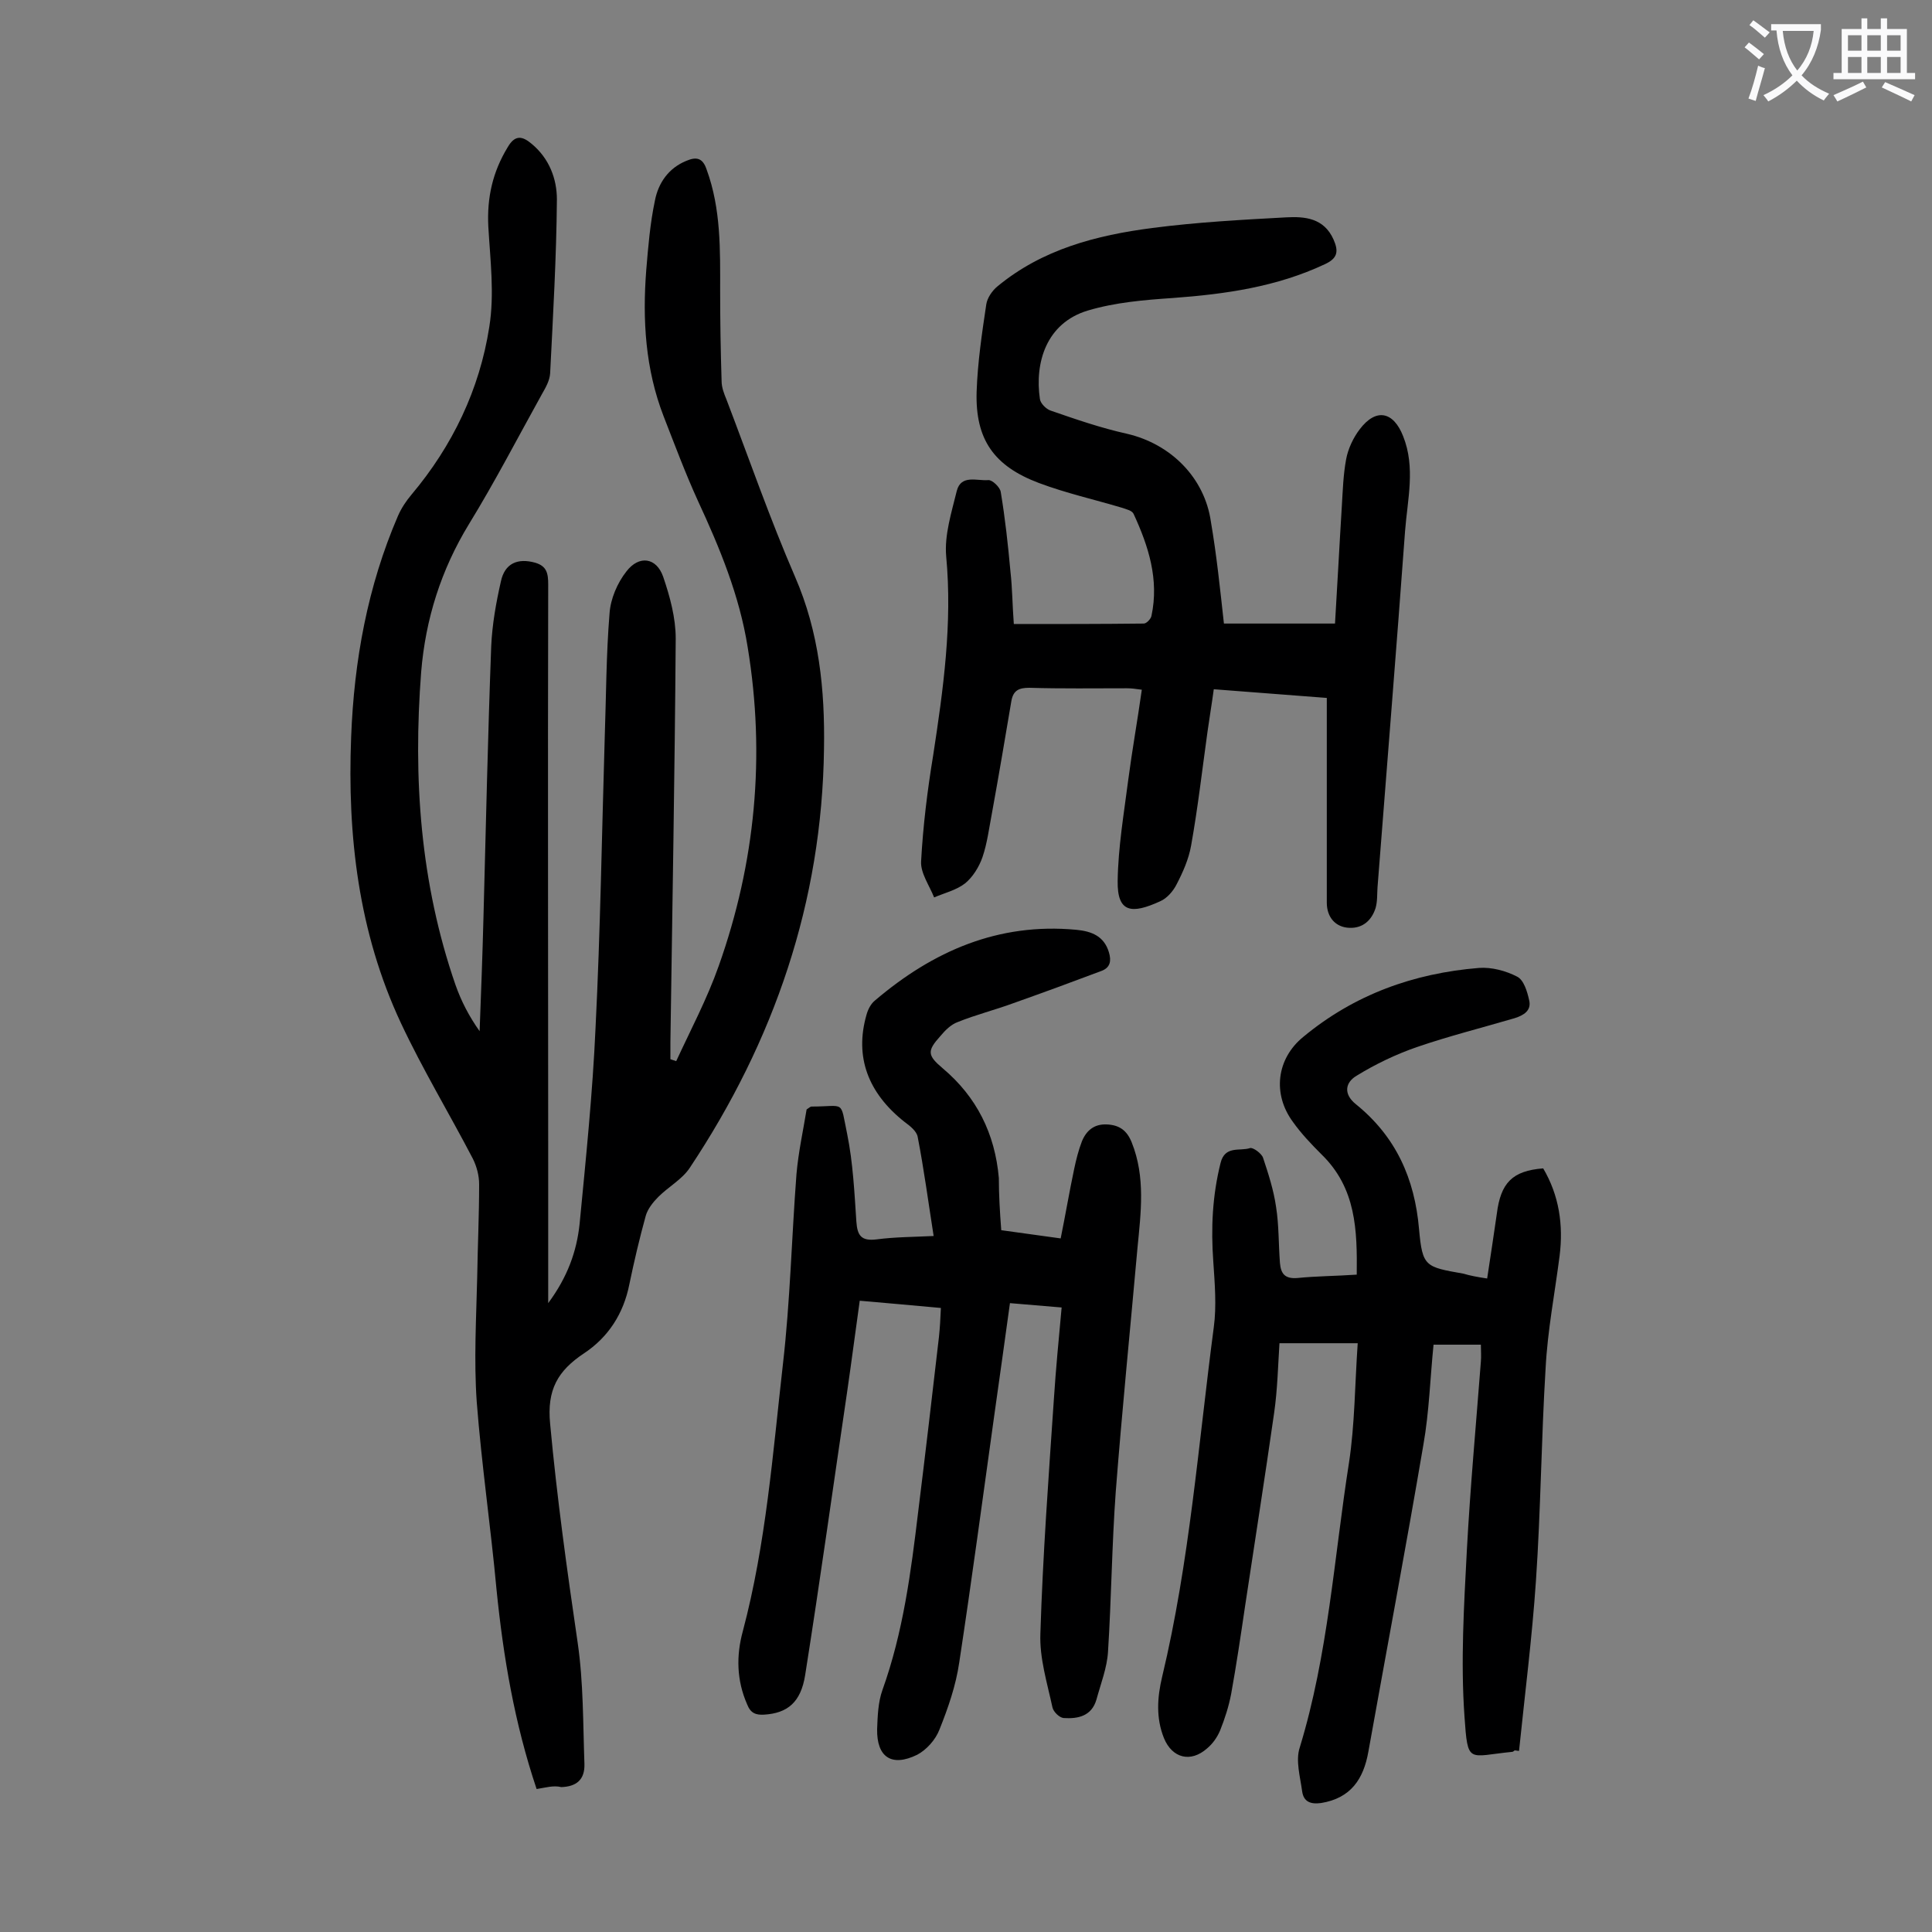 <svg enable-background="new 0 0 400 400" viewBox="0 0 400 400" xmlns="http://www.w3.org/2000/svg"><rect x="0" y="0" width="400" height="400" fill="#808080" stroke="none"/><g fill="#000001"><path d="m111.1 370.4c-4.6-13.7-6.9-27.4-8.3-41.3-1.2-13-3.1-25.9-4.1-38.9-.6-8.6-.1-17.2.1-25.8.1-6.4.4-12.8.4-19.2 0-1.8-.5-3.7-1.3-5.3-4.9-9.4-10.4-18.5-14.9-28.1-8.8-18.8-11.1-38.8-10.3-59.2.6-15.8 3.4-31.2 9.7-45.8.7-1.6 1.7-3.1 2.8-4.4 8.5-10.1 14.1-21.8 16.1-34.7 1.1-6.8.2-13.9-.2-20.8-.3-6 .9-11.3 4-16.4 1.5-2.6 3-2.4 5-.7 3.6 3 5.2 7.2 5.2 11.5-.1 12-.8 24-1.4 36-.1 1.5-.9 2.9-1.7 4.3-5 9-9.7 18.1-15.1 26.9-5.8 9.5-9 19.7-9.9 30.6-1.7 22-.2 43.7 7.1 64.8 1.2 3.4 2.8 6.5 5 9.6.3-7.9.6-15.8.8-23.7.5-18.7.9-37.4 1.6-56 .2-4.5 1-9 2-13.4.8-3.8 3.5-4.9 7.1-3.9 2.4.7 2.7 2.2 2.7 4.5-.1 40.1 0 80.3 0 120.4v28.4c4-5.4 5.9-10.7 6.5-16.4 1.3-13.5 2.7-27.1 3.3-40.6 1-20 1.3-40 1.9-60 .3-8.6.3-17.3 1-25.8.2-3 1.6-6.3 3.5-8.7 2.6-3.4 6.2-2.9 7.6 1.1 1.4 4.1 2.6 8.5 2.6 12.8-.2 27.9-.7 55.7-1.1 83.6v3.5c.4.1.8.3 1.2.4 3-6.5 6.4-12.9 8.8-19.7 7.6-21.4 9.7-43.5 6-66-1.7-10.7-5.8-20.6-10.3-30.3-2.6-5.7-4.8-11.6-7.1-17.5-3.8-9.8-4.4-20-3.6-30.3.4-4.8.8-9.7 1.8-14.4.7-3.6 2.8-6.7 6.5-8.2 2.1-.9 3.4-.6 4.2 1.8 3 8.2 2.8 16.7 2.8 25.2 0 6.2.1 12.4.3 18.6 0 1.3.5 2.6 1 3.8 4.7 12.3 9 24.7 14.2 36.7 5 11.5 6.2 23.4 6 35.6-.4 31.7-10.3 60.5-27.8 86.8-1.6 2.4-4.4 3.9-6.5 6-1.1 1.1-2.2 2.5-2.6 3.9-1.3 4.7-2.4 9.4-3.4 14.2-1.2 6.1-4.4 11-9.4 14.3-5.4 3.6-7.7 7.5-7 14.6 1.4 15.2 3.5 30.3 5.7 45.3 1.2 8.2 1.1 16.7 1.4 25.1.1 3.3-1.7 4.7-4.8 4.8-1.6-.4-3.2.1-5.1.4z"/><path d="m207.3 254.7c4.2.6 8.1 1.1 12.3 1.7 1-4.9 1.8-9.7 2.8-14.4.4-1.9.9-3.9 1.6-5.7.9-2.2 2.5-3.6 5.1-3.5s4.2 1.2 5.2 3.7c2.9 7.2 1.9 14.6 1.2 21.9-1.5 16.8-3.2 33.7-4.5 50.5-.8 11-.9 22.1-1.6 33.1-.2 3.3-1.5 6.6-2.4 9.9-1 3.4-3.8 4-6.8 3.8-.9-.1-2.1-1.3-2.3-2.2-1.1-5.1-2.7-10.2-2.5-15.3.5-16.2 1.7-32.4 2.8-48.6.4-6.2 1-12.3 1.6-18.9-3.6-.3-7-.6-10.7-.9-1.1 7.8-2.1 15.3-3.2 22.9-2.4 17.2-4.7 34.4-7.3 51.5-.7 4.8-2.3 9.4-4.1 13.9-.8 2.1-2.7 4.2-4.6 5.2-5.3 2.6-8.4.5-8.3-5.3.1-2.7.2-5.6 1.1-8.1 4.3-12 5.9-24.4 7.4-36.9 1.5-12.1 2.9-24.1 4.3-36.2.2-1.9.3-3.7.4-6-5.5-.5-11-1-16.8-1.5-.9 6.4-1.7 12.6-2.6 18.8-2.9 19.6-5.6 39.1-8.7 58.7-.9 5.7-3.7 7.9-8.5 8.2-1.7.1-2.8-.3-3.5-2.1-2.2-5-2.3-10.1-.9-15.2 4.8-18.1 6.2-36.8 8.3-55.3 1.5-13 1.8-26.2 2.8-39.3.4-4.6 1.4-9.1 2.1-13.4.6-.4.8-.6 1-.6 7.1 0 5.9-1.5 7.4 5.7 1.2 5.9 1.5 12.1 1.9 18.1.2 2.9 1 4.1 4.2 3.7 3.8-.5 7.7-.5 11.8-.7-1.1-7-2-13.8-3.3-20.5-.2-1.2-1.6-2.3-2.7-3.1-7.6-6-10.4-13.5-7.9-22.2.3-1.1.9-2.3 1.8-3 12-10.2 25.5-16.1 41.6-14.6 3.2.3 5.8 1.3 6.8 4.7.5 1.7.3 3.1-1.5 3.8-6.1 2.3-12.1 4.5-18.3 6.7-3.8 1.4-7.8 2.4-11.5 3.9-1.4.5-2.6 1.7-3.6 2.9-2.8 3.1-2.7 4 .5 6.7 7 5.9 10.8 13.5 11.6 22.7 0 3.4.2 6.9.5 10.8z"/><path d="m307.9 264.7c.7-4.7 1.4-9.1 2-13.4.8-6.4 3.2-8.9 9.6-9.4 3.3 5.6 4.2 11.7 3.4 18.1-1 7.8-2.5 15.5-2.9 23.3-.9 14.7-1 29.4-2 44-.8 11.8-2.3 23.5-3.5 35.2-.3 0-.6-.1-.9-.1-.2.1-.3.3-.5.3-9.2.9-9.2 2.7-9.9-7.4-.8-11.4-.1-22.9.5-34.4.7-13 1.9-26 2.9-39 .1-1.1 0-2.2 0-3.5-3.3 0-6.4 0-9.8 0-.7 6.9-.9 13.9-2.1 20.7-3.6 21.2-7.6 42.4-11.4 63.6-1 5.6-3.6 9.6-9.8 10.6-2.2.3-3.6-.3-3.9-2.4-.4-3-1.4-6.4-.5-9.1 5.9-19.3 7.1-39.3 10.2-59 1.2-7.9 1.2-16 1.8-24.7-5.6 0-10.7 0-16.2 0-.3 4.6-.4 9.5-1.1 14.4-1.9 13.3-4 26.6-6 39.9-.9 6.1-1.8 12.2-2.9 18.3-.5 2.6-1.3 5.1-2.3 7.6-.6 1.4-1.5 2.7-2.7 3.7-3.4 3-7.2 2-8.9-2.1-1.7-4.2-1.4-8.5-.4-12.7 5.7-23.8 7.5-48.2 10.7-72.4.6-4.4.2-9.1-.1-13.6-.5-6.9-.2-13.6 1.5-20.4.9-3.7 4-2.4 6.1-3.1.6-.2 2.4 1.1 2.7 2 1.1 3.3 2.2 6.7 2.7 10.2.6 3.8.5 7.7.8 11.6.2 2.2 1 3.3 3.6 3.1 3.9-.4 7.9-.4 12.3-.7.1-9.2-.1-17.9-7.3-24.9-2.1-2.1-4.2-4.3-5.9-6.7-4.3-5.8-3.4-13.1 2.1-17.6 10.6-8.8 22.9-13.2 36.4-14.3 2.6-.2 5.6.6 7.9 1.8 1.4.7 2.1 3.1 2.5 4.9.5 2.1-1.1 3.1-3 3.7-6.8 2-13.6 3.7-20.3 6-4.3 1.5-8.5 3.5-12.4 5.9-2.4 1.4-2.8 3.8-.2 5.9 8.3 6.7 12.2 15.4 13.1 25.9.7 7.8 1.3 7.8 9.2 9.2 1.3.4 2.9.7 4.9 1z"/><path d="m253.4 129.1h23c.5-8.1.9-16.1 1.4-24.1.2-3.3.3-6.7.9-9.9.4-2.2 1.5-4.5 2.8-6.2 3.4-4.5 7-3.7 9 1.4 2.6 6.5.9 13.1.4 19.7-1.8 24.6-3.8 49.2-5.7 73.7-.1 1.4 0 2.9-.4 4.3-.8 2.5-2.6 4.2-5.4 4.1-2.9-.1-4.7-2.2-4.7-5.2 0-12.8 0-25.7 0-38.5 0-1.2 0-2.4 0-3.9-7.8-.6-15.4-1.2-23.4-1.8-.4 3-.9 5.9-1.3 8.8-1.1 7.9-2 15.8-3.4 23.6-.5 2.8-1.7 5.5-3 8-.7 1.4-2 2.9-3.4 3.5-5.9 2.7-8.9 2.4-8.8-4.2.1-7 1.3-14 2.2-21 .8-6.1 1.9-12.2 2.8-18.6-1.4-.2-2.2-.3-3.1-.3-6.7 0-13.5.1-20.2-.1-2.1 0-3.3.5-3.7 2.7-1.3 7.7-2.6 15.4-4 23.1-.6 3.1-1 6.4-2 9.3-.7 2-2 4.1-3.6 5.4-1.8 1.4-4.3 2-6.4 2.9-1-2.5-2.8-5-2.7-7.4.4-7.4 1.3-14.7 2.5-22 2.1-13.7 4-27.3 2.7-41.2-.4-4.4 1.1-9.1 2.2-13.6.9-3.4 4.2-2 6.5-2.2.8-.1 2.5 1.5 2.6 2.5.9 5.4 1.5 10.9 2 16.4.4 3.5.4 7 .7 10.9 9.3 0 18.1 0 26.9-.1.6 0 1.5-1 1.6-1.6 1.6-7.5-.6-14.4-3.7-21.1-.3-.7-1.6-1-2.5-1.3-5.7-1.7-11.5-3-17.1-5.1-9.3-3.5-13.2-9-12.9-18.9.2-6 1.1-12.1 2-18.1.2-1.3 1.2-2.8 2.3-3.7 9.3-7.7 20.5-10.6 32.1-12.1 9.2-1.2 18.5-1.7 27.7-2.2 3.8-.2 7.8.1 9.8 4.6 1.1 2.5.8 3.9-1.8 5.1-10 4.7-20.6 6.2-31.5 7-5.9.4-11.9.9-17.6 2.6-8.6 2.6-11 10.8-9.9 18.3.1.9 1.3 2.1 2.2 2.4 5.2 1.8 10.4 3.6 15.8 4.8 9.1 2.1 16.1 9.1 17.4 18.2 1.2 7 1.9 13.9 2.7 21.1z"/></g><path d="m362.1 8.8c1.1.8 2.1 1.6 3.1 2.4l-1 1.1c-1.3-1.1-2.3-2-3-2.5zm1.9 4.8c.5.2.9.4 1.4.5-.6 2.3-1.3 4.5-1.9 6.8l-1.5-.5c.8-2.1 1.4-4.3 2-6.8zm-1-9.4c1.3.9 2.4 1.8 3.4 2.5l-1 1.1c-1.4-1.2-2.4-2.1-3.2-2.6zm3.7 2.2v-1.4h10.3v1.2c-.5 3.6-1.8 6.8-4 9.4 1.5 1.6 3.4 2.8 5.7 3.8-.3.4-.7.8-1.1 1.4-2.3-1.1-4.1-2.5-5.6-4.1-1.6 1.6-3.6 3.1-5.9 4.3-.3-.5-.7-.9-1-1.3 2.4-1.1 4.4-2.5 6-4.1-1.9-2.5-3-5.6-3.3-9.3h-1.1zm8.8 0h-6.4c.3 3.3 1.3 6 3 8.2 2-2.3 3.1-5.1 3.4-8.2z" fill="#fafafb"/><path d="m385.3 3.8h1.3v2.2h2.8v-2.2h1.3v2.2h4.1v9.1h1.7v1.3h-16.9v-1.3h1.7v-9.1h4.1v-2.2zm.4 13.1.7 1.2c-1.8.9-3.8 1.9-6 2.9-.2-.4-.5-.8-.8-1.3 2.3-1 4.3-1.9 6.1-2.8zm-3.1-6.4h2.8v-3.2h-2.8zm0 4.6h2.8v-3.3h-2.8zm4-4.6h2.8v-3.2h-2.8zm0 4.6h2.8v-3.3h-2.8zm3.7 1.9c2.1.9 4.1 1.8 6.1 2.7l-.7 1.3c-2.2-1.1-4.2-2-6.1-2.9zm3.2-9.7h-2.8v3.2h2.8zm-2.8 7.8h2.8v-3.3h-2.8z" fill="#fafafb"/></svg>
